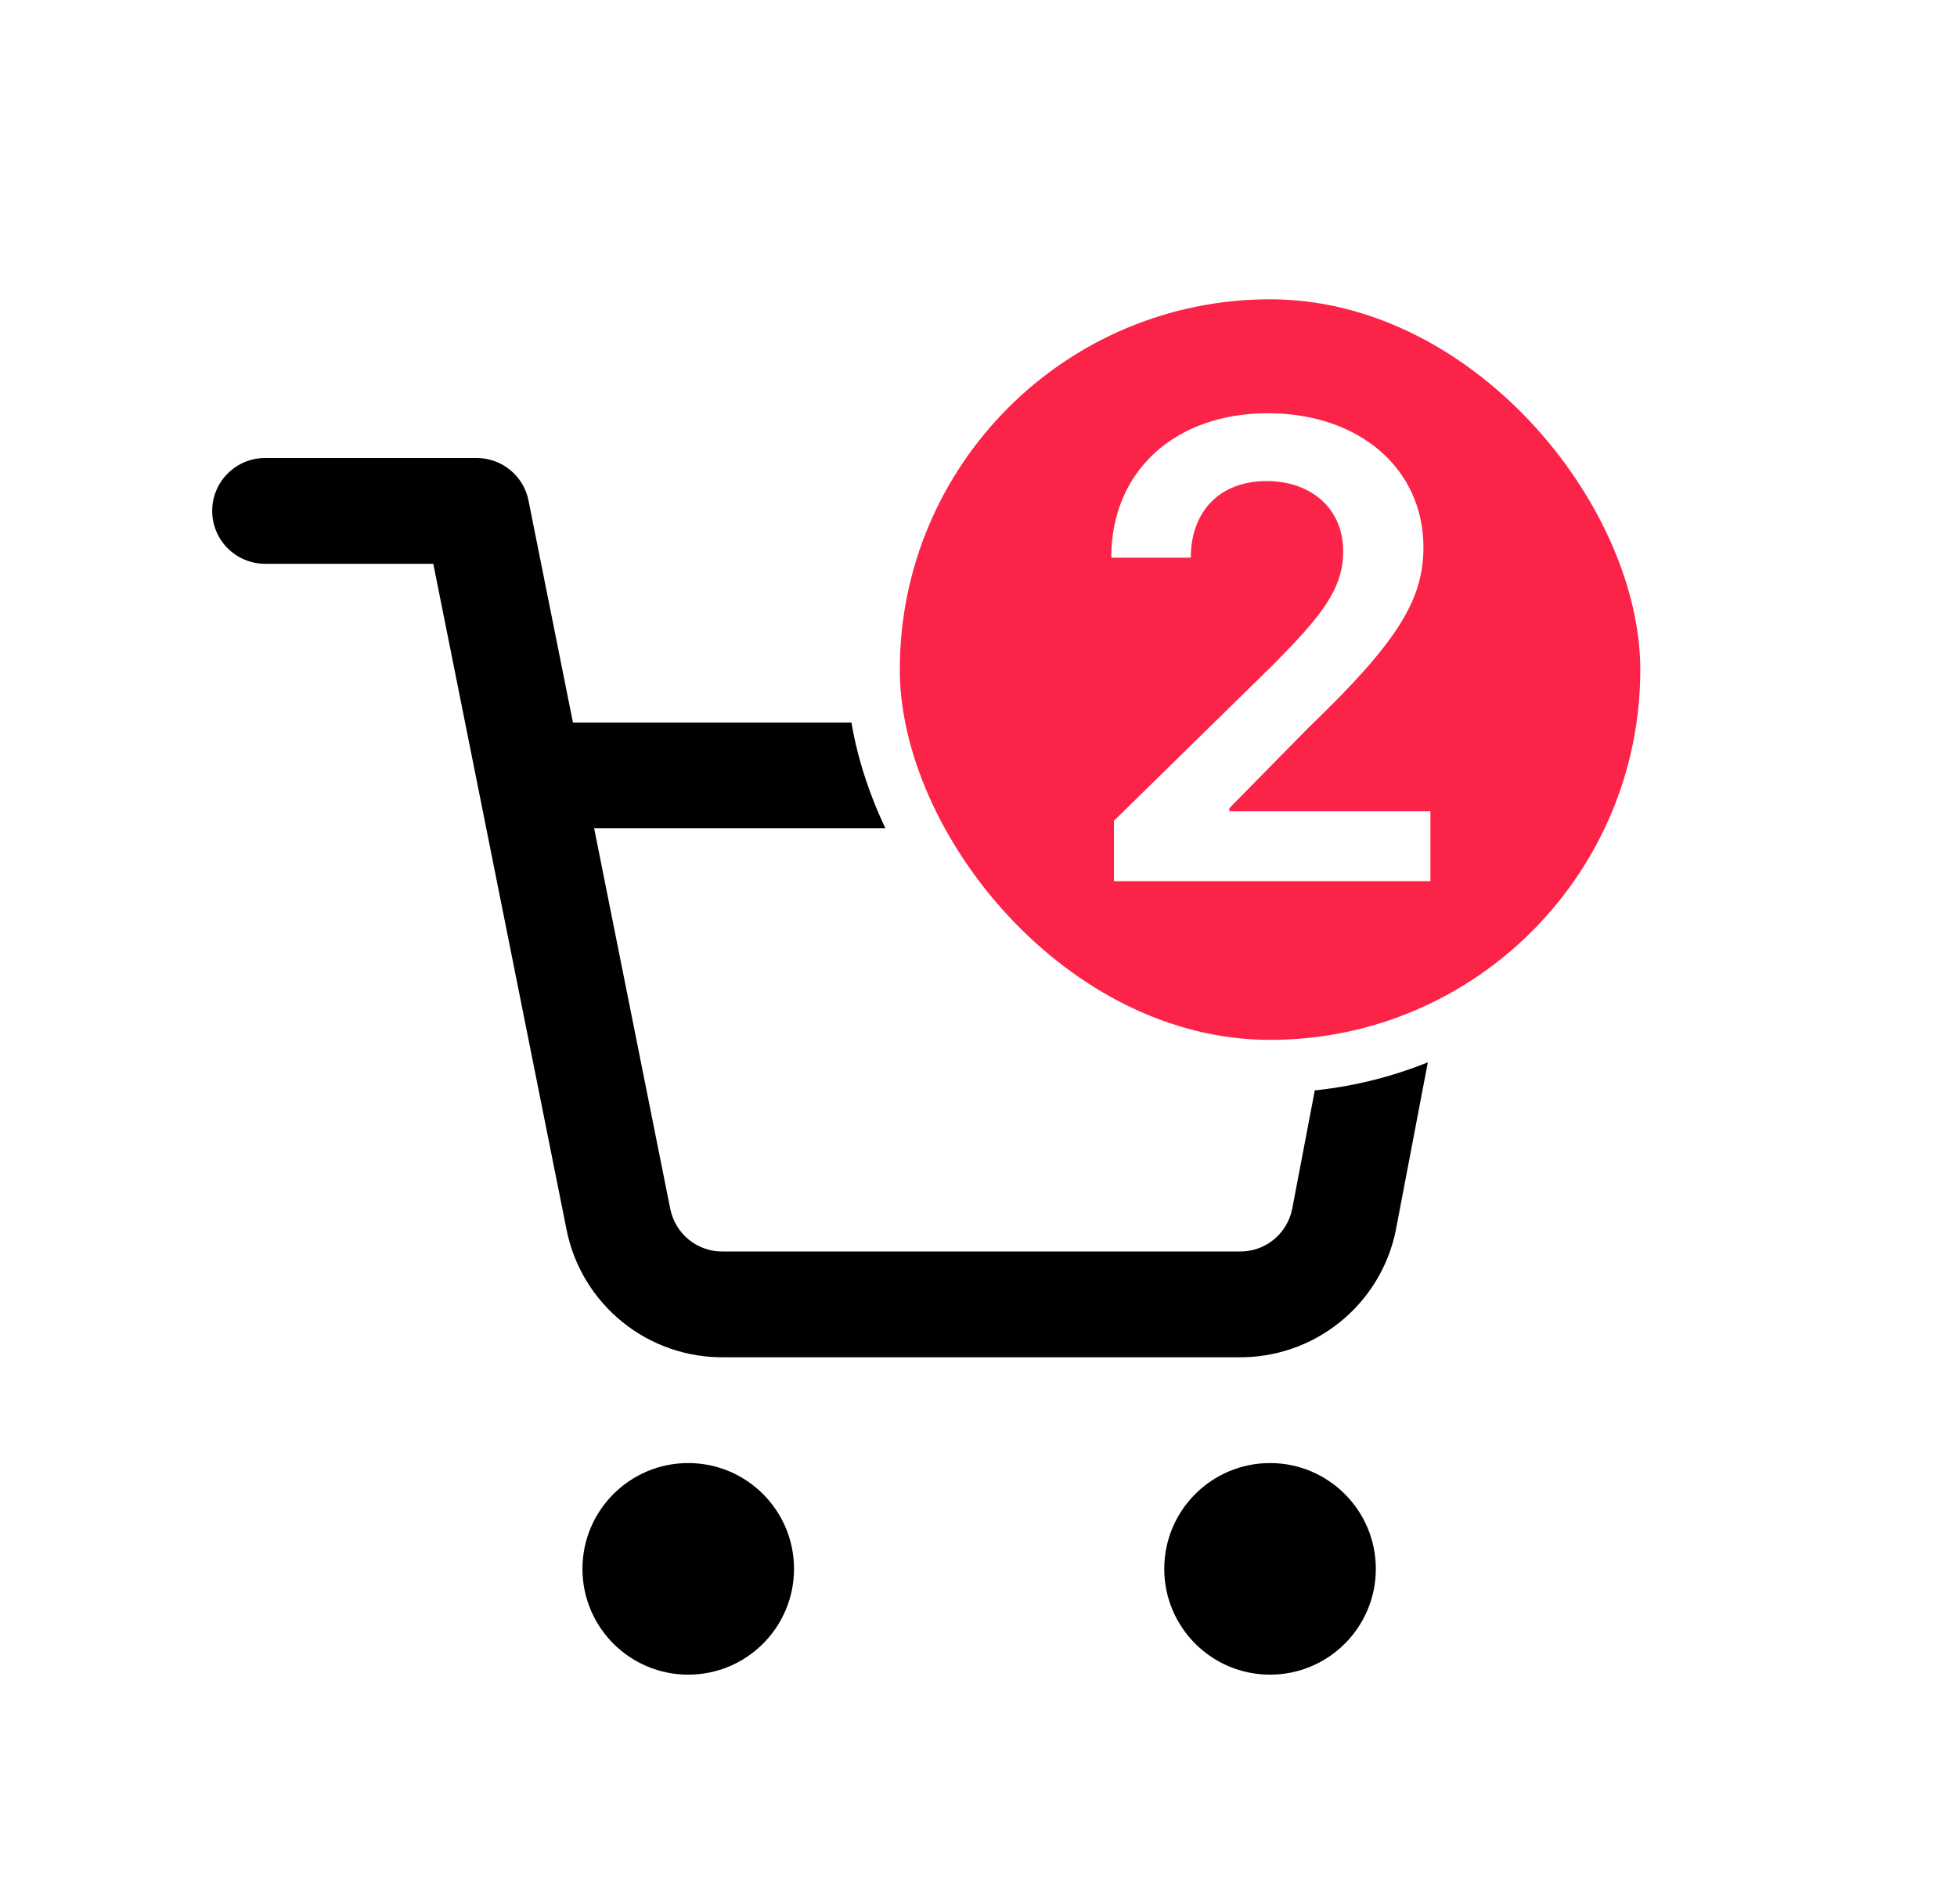 <svg width="37" height="36" viewBox="0 0 37 36" fill="none" xmlns="http://www.w3.org/2000/svg">
<g filter="url(#filter0_d_316_1536)">
<path fill-rule="evenodd" clip-rule="evenodd" d="M5.012 4.658C4.46 4.658 4.012 5.106 4.012 5.658C4.012 6.21 4.46 6.658 5.012 6.658H8.192L9.024 10.813C9.028 10.842 9.034 10.87 9.041 10.897L10.711 19.243L10.711 19.244C10.848 19.934 11.224 20.554 11.772 20.995C12.318 21.435 13 21.669 13.7 21.658H23.403C24.104 21.669 24.786 21.435 25.331 20.995C25.88 20.554 26.256 19.934 26.393 19.243L26.393 19.243L26.394 19.235L27.994 10.845C28.05 10.553 27.972 10.25 27.782 10.021C27.592 9.791 27.31 9.658 27.012 9.658H10.832L9.992 5.462C9.899 4.995 9.489 4.658 9.012 4.658H5.012ZM12.672 18.852L11.233 11.658H25.803L24.43 18.857C24.384 19.085 24.259 19.291 24.077 19.438C23.895 19.585 23.666 19.663 23.431 19.658L23.412 19.658H13.692L13.673 19.658C13.438 19.663 13.209 19.585 13.027 19.438C12.844 19.29 12.718 19.084 12.673 18.853L12.672 18.852ZM11.012 25.658C11.012 24.554 11.907 23.658 13.012 23.658C14.117 23.658 15.012 24.554 15.012 25.658C15.012 26.763 14.117 27.658 13.012 27.658C11.907 27.658 11.012 26.763 11.012 25.658ZM22.012 25.658C22.012 24.554 22.907 23.658 24.012 23.658C25.116 23.658 26.012 24.554 26.012 25.658C26.012 26.763 25.116 27.658 24.012 27.658C22.907 27.658 22.012 26.763 22.012 25.658Z" fill="black"/>
<rect x="16.512" y="1.158" width="15" height="15" rx="7.5" fill="#FB2448"/>
<path d="M21.061 12.658H27.044V11.337H23.243V11.277L24.747 9.748C26.443 8.12 26.912 7.327 26.912 6.343C26.912 4.881 25.723 3.812 23.967 3.812C22.237 3.812 21.01 4.885 21.01 6.543H22.514C22.514 5.653 23.076 5.094 23.946 5.094C24.777 5.094 25.395 5.601 25.395 6.424C25.395 7.153 24.951 7.672 24.091 8.546L21.061 11.516V12.658Z" fill="white"/>
<rect x="16.512" y="1.158" width="15" height="15" rx="7.5" stroke="white"/>
</g>
<defs>
<filter id="filter0_d_316_1536" x="0.012" y="0.658" width="36" height="36" filterUnits="userSpaceOnUse" color-interpolation-filters="sRGB">
<feFlood flood-opacity="0" result="BackgroundImageFix"/>
<feColorMatrix in="SourceAlpha" type="matrix" values="0 0 0 0 0 0 0 0 0 0 0 0 0 0 0 0 0 0 127 0" result="hardAlpha"/>
<feOffset dy="4"/>
<feGaussianBlur stdDeviation="2"/>
<feComposite in2="hardAlpha" operator="out"/>
<feColorMatrix type="matrix" values="0 0 0 0 0 0 0 0 0 0 0 0 0 0 0 0 0 0 0.25 0"/>
<feBlend mode="normal" in2="BackgroundImageFix" result="effect1_dropShadow_316_1536"/>
<feBlend mode="normal" in="SourceGraphic" in2="effect1_dropShadow_316_1536" result="shape"/>
</filter>
</defs>
</svg>
